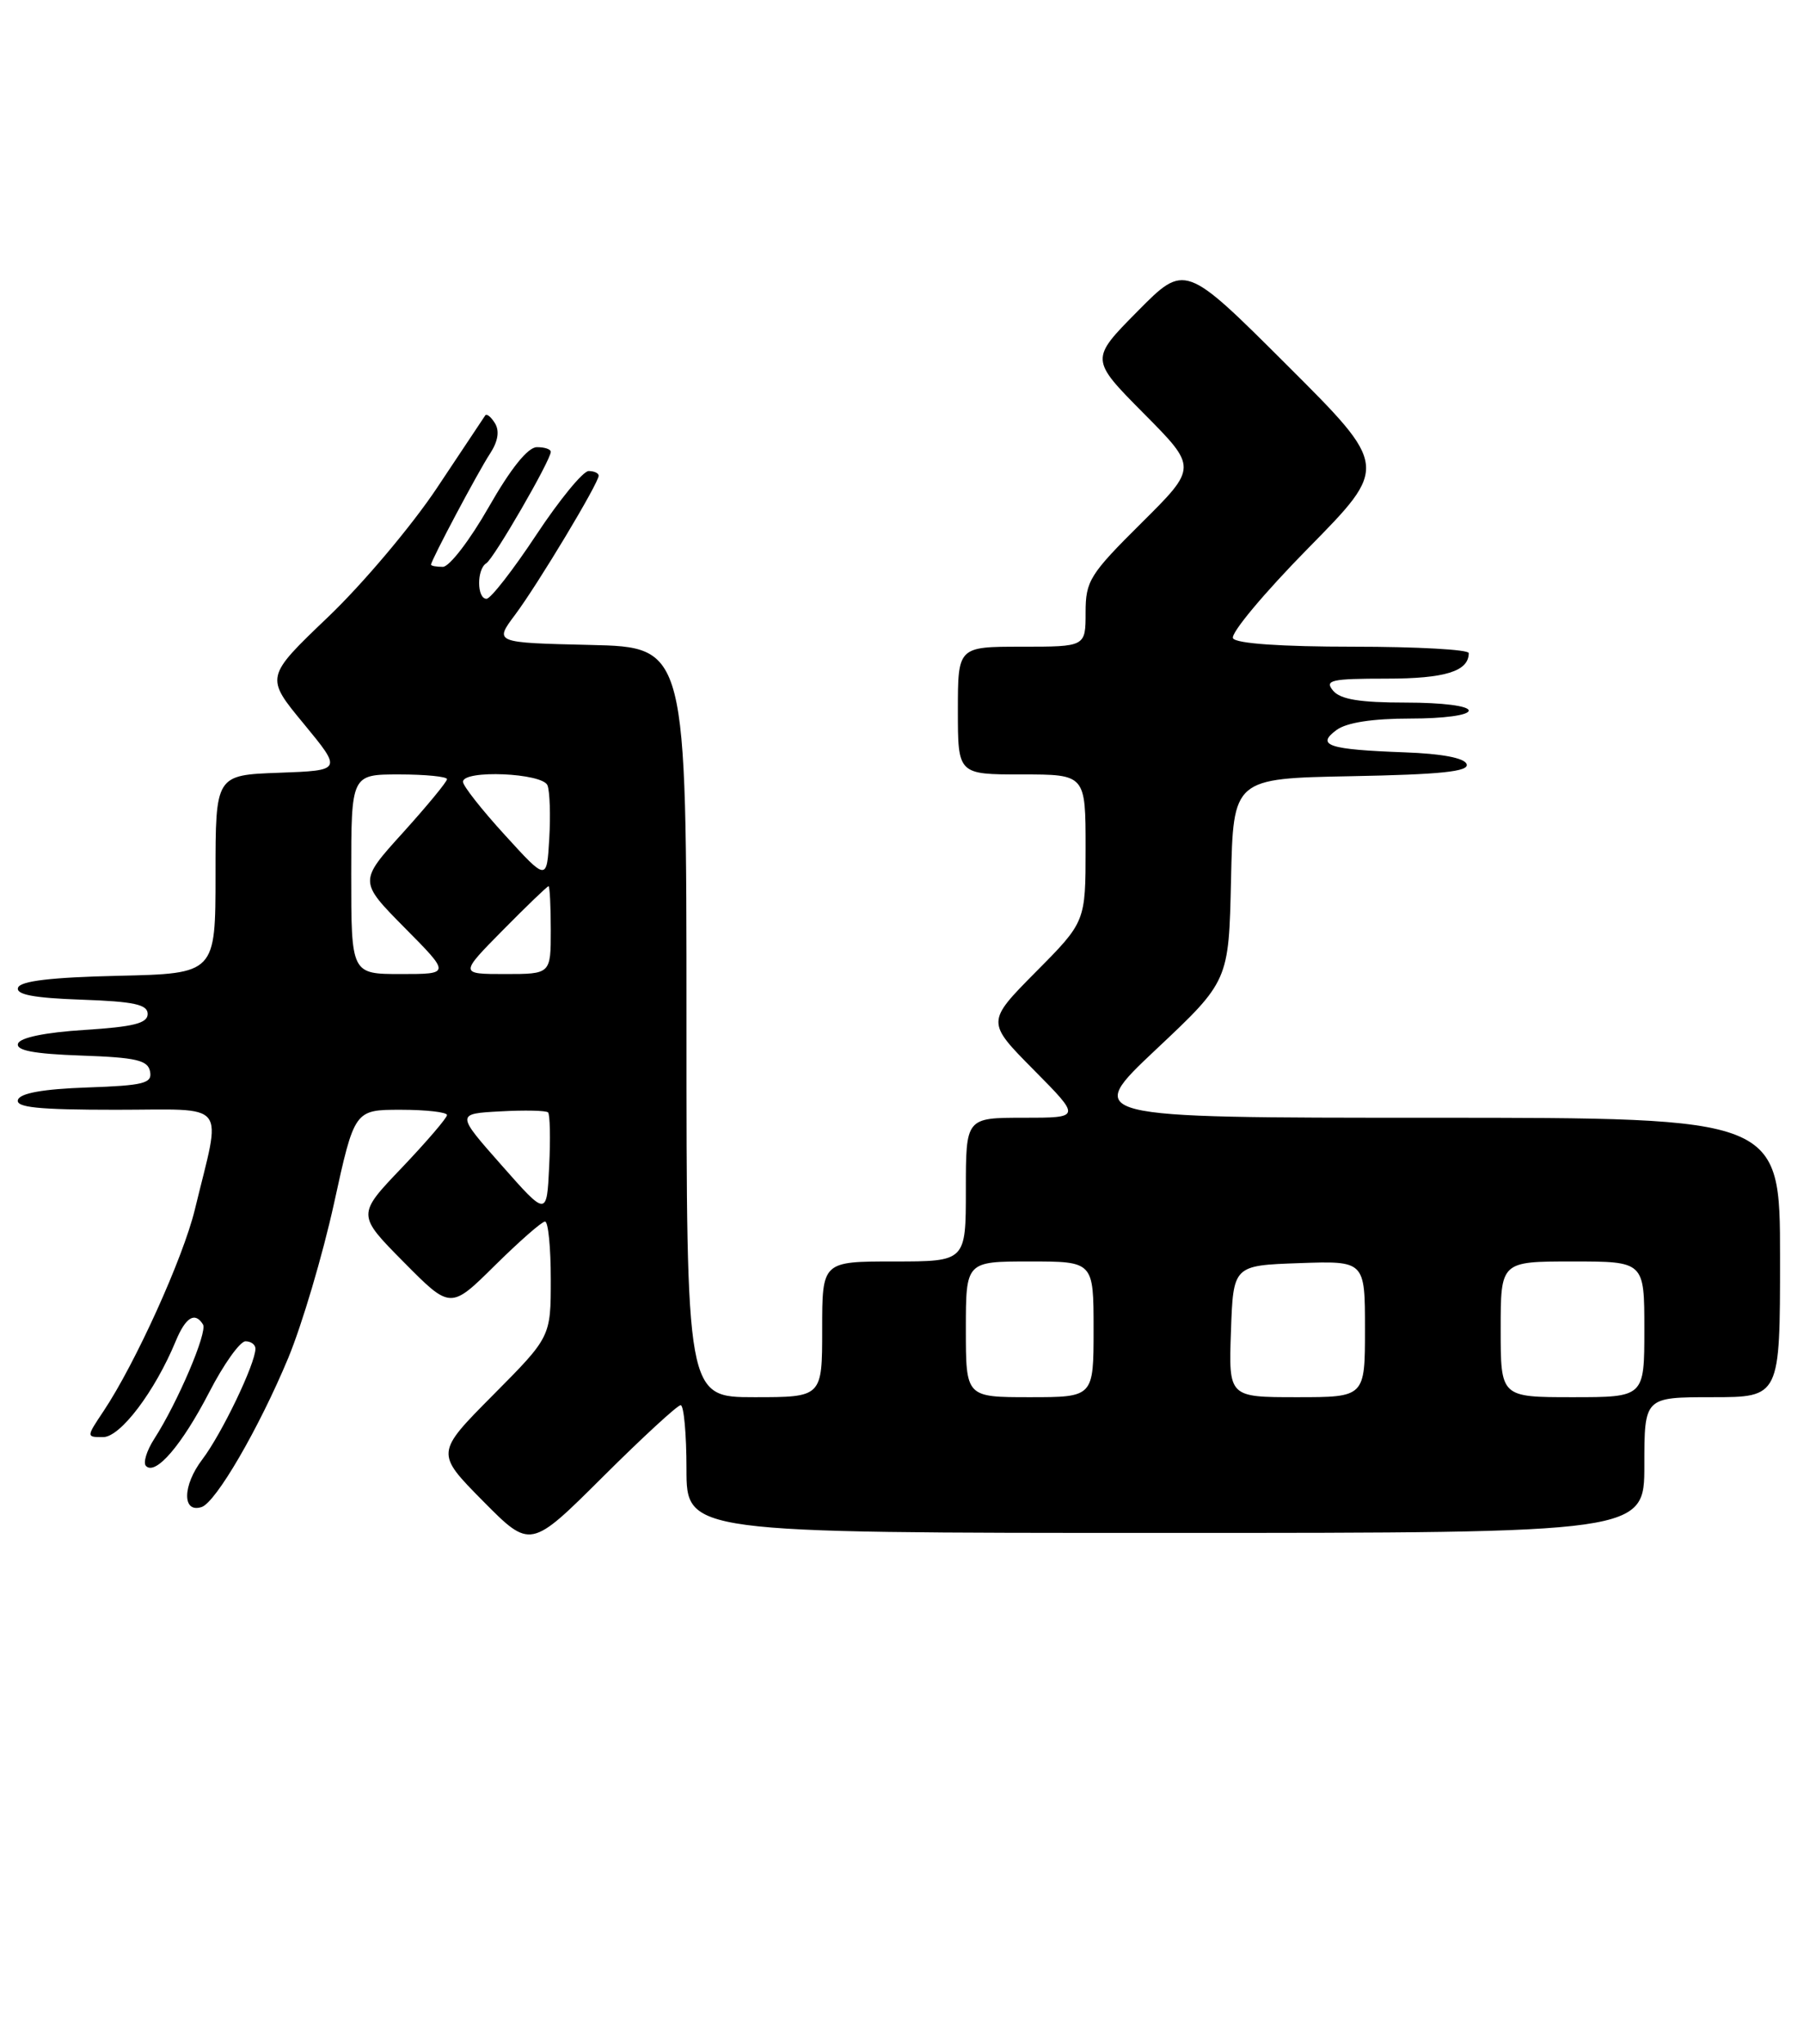 <?xml version="1.0" encoding="UTF-8" standalone="no"?>
<!DOCTYPE svg PUBLIC "-//W3C//DTD SVG 1.1//EN" "http://www.w3.org/Graphics/SVG/1.1/DTD/svg11.dtd" >
<svg xmlns="http://www.w3.org/2000/svg" xmlns:xlink="http://www.w3.org/1999/xlink" version="1.1" viewBox="0 0 226 256">
 <g >
 <path fill="currentColor"
d=" M 85.27 176.00 C 85.67 176.00 86.00 179.60 86.00 184.00 C 86.00 192.00 86.00 192.00 146.00 192.00 C 206.00 192.00 206.00 192.00 206.00 183.50 C 206.00 175.00 206.00 175.00 214.50 175.00 C 223.00 175.00 223.00 175.00 223.00 157.50 C 223.00 140.00 223.00 140.00 179.37 140.00 C 135.74 140.00 135.74 140.00 144.84 131.43 C 153.94 122.87 153.94 122.87 154.22 110.18 C 154.50 97.50 154.50 97.50 169.32 97.22 C 180.46 97.01 184.05 96.64 183.74 95.72 C 183.49 94.94 180.67 94.40 175.92 94.23 C 166.41 93.88 164.82 93.36 167.44 91.43 C 168.71 90.50 171.93 90.00 176.69 90.00 C 180.90 90.00 184.00 89.58 184.00 89.00 C 184.00 88.42 180.71 88.00 176.12 88.00 C 170.34 88.00 167.91 87.60 167.00 86.50 C 165.91 85.19 166.75 85.00 173.68 85.00 C 181.05 85.00 184.00 84.08 184.00 81.80 C 184.00 81.36 177.50 81.00 169.56 81.00 C 160.53 81.00 154.87 80.61 154.47 79.95 C 154.11 79.37 158.35 74.29 163.89 68.66 C 173.96 58.43 173.96 58.43 161.21 45.71 C 148.45 32.98 148.45 32.98 142.51 38.99 C 136.56 45.00 136.56 45.00 143.28 51.78 C 150.00 58.55 150.00 58.55 143.00 65.50 C 136.51 71.94 136.00 72.76 136.00 76.72 C 136.00 81.00 136.00 81.00 128.00 81.00 C 120.00 81.00 120.00 81.00 120.00 89.00 C 120.00 97.00 120.00 97.00 128.00 97.00 C 136.00 97.00 136.00 97.00 136.00 106.22 C 136.00 115.45 136.00 115.45 129.78 121.72 C 123.56 128.00 123.56 128.00 129.50 134.00 C 135.44 140.00 135.44 140.00 128.22 140.00 C 121.00 140.00 121.00 140.00 121.00 149.00 C 121.00 158.00 121.00 158.00 112.00 158.00 C 103.00 158.00 103.00 158.00 103.00 166.50 C 103.00 175.00 103.00 175.00 94.50 175.00 C 86.00 175.00 86.00 175.00 86.00 128.03 C 86.00 81.06 86.00 81.06 73.96 80.78 C 61.91 80.50 61.91 80.50 64.53 77.00 C 67.38 73.19 75.00 60.51 75.00 59.58 C 75.00 59.26 74.43 59.00 73.74 59.00 C 73.04 59.00 70.09 62.60 67.18 67.00 C 64.27 71.40 61.47 75.00 60.95 75.00 C 59.73 75.00 59.71 71.30 60.92 70.55 C 61.87 69.97 69.00 57.64 69.00 56.59 C 69.00 56.26 68.21 56.00 67.25 56.01 C 66.12 56.02 63.98 58.69 61.23 63.51 C 58.88 67.63 56.30 71.00 55.48 71.00 C 54.67 71.00 54.00 70.88 54.00 70.72 C 54.00 70.19 59.89 59.09 61.40 56.80 C 62.39 55.28 62.60 53.98 62.01 53.02 C 61.52 52.22 60.97 51.77 60.79 52.03 C 60.62 52.29 57.89 56.38 54.73 61.13 C 51.57 65.87 45.44 73.14 41.10 77.28 C 33.22 84.81 33.22 84.81 38.05 90.65 C 42.87 96.50 42.87 96.50 34.94 96.79 C 27.00 97.08 27.00 97.08 27.00 109.51 C 27.00 121.94 27.00 121.94 14.83 122.22 C 6.42 122.41 2.54 122.87 2.26 123.71 C 1.97 124.57 4.22 125.00 10.18 125.21 C 16.78 125.44 18.50 125.81 18.50 127.00 C 18.50 128.17 16.73 128.61 10.58 129.00 C 5.67 129.31 2.51 129.96 2.26 130.71 C 1.97 131.57 4.22 132.00 10.17 132.21 C 17.07 132.45 18.53 132.79 18.80 134.21 C 19.09 135.69 18.04 135.96 10.90 136.21 C 5.42 136.40 2.52 136.92 2.25 137.75 C 1.93 138.71 4.81 139.00 14.50 139.00 C 28.83 139.00 27.76 137.65 24.41 151.50 C 22.94 157.56 16.96 170.77 12.97 176.75 C 10.80 180.00 10.80 180.00 12.92 180.00 C 15.08 180.00 19.40 174.29 22.01 167.99 C 23.26 164.97 24.42 164.26 25.43 165.89 C 26.02 166.84 22.26 175.66 19.33 180.21 C 18.37 181.70 17.90 183.23 18.29 183.62 C 19.50 184.83 22.77 181.02 26.20 174.40 C 28.01 170.88 30.06 168.01 30.75 168.00 C 31.44 168.00 32.00 168.41 32.00 168.92 C 32.00 170.80 27.77 179.61 25.34 182.80 C 22.86 186.06 22.80 189.55 25.25 188.76 C 27.04 188.19 32.43 178.92 36.11 170.09 C 37.84 165.91 40.42 157.21 41.84 150.75 C 44.41 139.00 44.41 139.00 50.21 139.00 C 53.39 139.00 56.00 139.30 56.00 139.66 C 56.00 140.02 53.46 142.98 50.36 146.24 C 44.71 152.15 44.71 152.15 50.58 158.08 C 56.44 164.00 56.44 164.00 62.00 158.50 C 65.06 155.48 67.88 153.00 68.28 153.00 C 68.68 153.00 69.00 156.25 69.00 160.23 C 69.00 167.45 69.00 167.45 61.78 174.72 C 54.56 181.99 54.56 181.99 60.50 188.00 C 66.45 194.01 66.45 194.01 75.49 185.01 C 80.47 180.05 84.87 176.00 85.27 176.00 Z  M 121.00 166.50 C 121.00 158.00 121.00 158.00 129.00 158.00 C 137.00 158.00 137.00 158.00 137.00 166.50 C 137.00 175.00 137.00 175.00 129.00 175.00 C 121.00 175.00 121.00 175.00 121.00 166.50 Z  M 154.21 166.75 C 154.50 158.50 154.50 158.50 162.75 158.21 C 171.00 157.92 171.00 157.92 171.00 166.46 C 171.00 175.00 171.00 175.00 162.46 175.00 C 153.92 175.00 153.92 175.00 154.21 166.75 Z  M 188.00 166.50 C 188.00 158.00 188.00 158.00 197.00 158.00 C 206.00 158.00 206.00 158.00 206.00 166.50 C 206.00 175.00 206.00 175.00 197.00 175.00 C 188.00 175.00 188.00 175.00 188.00 166.50 Z  M 62.82 145.93 C 57.14 139.50 57.14 139.50 62.68 139.20 C 65.73 139.03 68.42 139.09 68.66 139.33 C 68.90 139.57 68.97 142.60 68.80 146.07 C 68.50 152.37 68.50 152.37 62.82 145.93 Z  M 44.00 109.50 C 44.00 97.00 44.00 97.00 50.00 97.00 C 53.30 97.00 56.00 97.27 56.00 97.59 C 56.00 97.92 53.51 100.93 50.48 104.29 C 44.95 110.39 44.95 110.39 50.69 116.20 C 56.44 122.00 56.44 122.00 50.22 122.00 C 44.00 122.00 44.00 122.00 44.00 109.50 Z  M 63.00 116.50 C 65.99 113.47 68.56 111.00 68.72 111.00 C 68.87 111.00 69.00 113.47 69.00 116.50 C 69.00 122.00 69.00 122.00 63.28 122.00 C 57.57 122.00 57.57 122.00 63.00 116.50 Z  M 63.25 104.59 C 60.36 101.43 58.00 98.43 58.00 97.92 C 58.00 96.39 67.99 96.81 68.59 98.37 C 68.88 99.12 68.98 102.13 68.81 105.04 C 68.50 110.35 68.50 110.35 63.25 104.59 Z "/>
</g>
</svg>